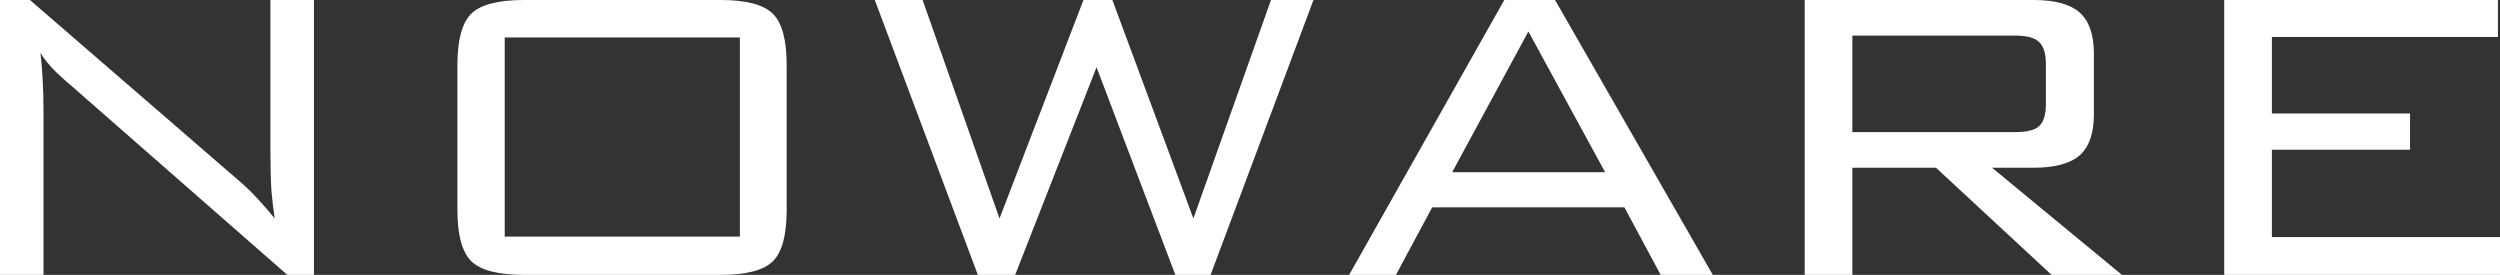 <svg width="191" height="21" viewBox="0 0 191 21" fill="none" xmlns="http://www.w3.org/2000/svg">
<rect x="0" y="0" width="191" height="21" fill="#333333" stroke="none"/>
<path d="M0 21V0H2.287L18.532 14.047C18.9 14.371 19.288 14.755 19.702 15.203C20.122 15.655 20.549 16.15 20.99 16.691C20.884 16.014 20.799 15.311 20.74 14.581C20.687 13.843 20.661 12.826 20.661 11.53V0H23.986V21H21.949L5.284 6.407C5.195 6.34 5.073 6.235 4.916 6.089C4.091 5.371 3.483 4.688 3.089 4.042C3.168 4.678 3.223 5.358 3.26 6.076C3.302 6.798 3.325 7.649 3.325 8.631V21H0Z" fill="white"/>
<path d="M38.56 18.076H56.527V2.86H38.56V18.076ZM34.946 4.97C34.946 3.064 35.294 1.761 35.997 1.055C36.707 0.353 38.054 0 40.045 0H55.055C57.006 0 58.334 0.35 59.037 1.042C59.747 1.738 60.102 3.048 60.102 4.97V16.03C60.102 17.962 59.747 19.277 59.037 19.97C58.334 20.657 57.006 21 55.055 21H40.045C38.054 21 36.707 20.65 35.997 19.945C35.294 19.243 34.946 17.936 34.946 16.03V4.97Z" fill="white"/>
<path d="M74.707 21L66.834 0H70.488L76.363 16.691L82.777 0H84.985L91.176 16.691L97.103 0H100.35L92.49 21H89.796L83.776 5.136L77.559 21H74.707Z" fill="white"/>
<path d="M110.946 13.157H122.631L116.769 2.403L110.946 13.157ZM103.074 21L114.929 0H118.806L130.858 21H126.876L124.103 15.839H109.422L106.649 21H103.074Z" fill="white"/>
<path d="M153.967 2.72H141.52V10.093H153.967C154.867 10.093 155.481 9.938 155.807 9.623C156.139 9.302 156.306 8.743 156.306 7.945V4.894C156.306 4.1 156.135 3.54 155.794 3.216C155.458 2.886 154.851 2.72 153.967 2.72ZM137.879 21V0H155.373C157.003 0 158.176 0.324 158.895 0.966C159.612 1.611 159.973 2.65 159.973 4.081V8.758C159.973 10.182 159.612 11.218 158.895 11.86C158.176 12.496 157.003 12.814 155.373 12.814H152.192L162.115 21H156.74L147.908 12.814H141.52V21H137.879Z" fill="white"/>
<path d="M169.931 21V0H190.842V2.822H173.572V8.669H184.126V11.441H173.572V18.114H191V21H169.931Z" fill="white"/>
</svg>

